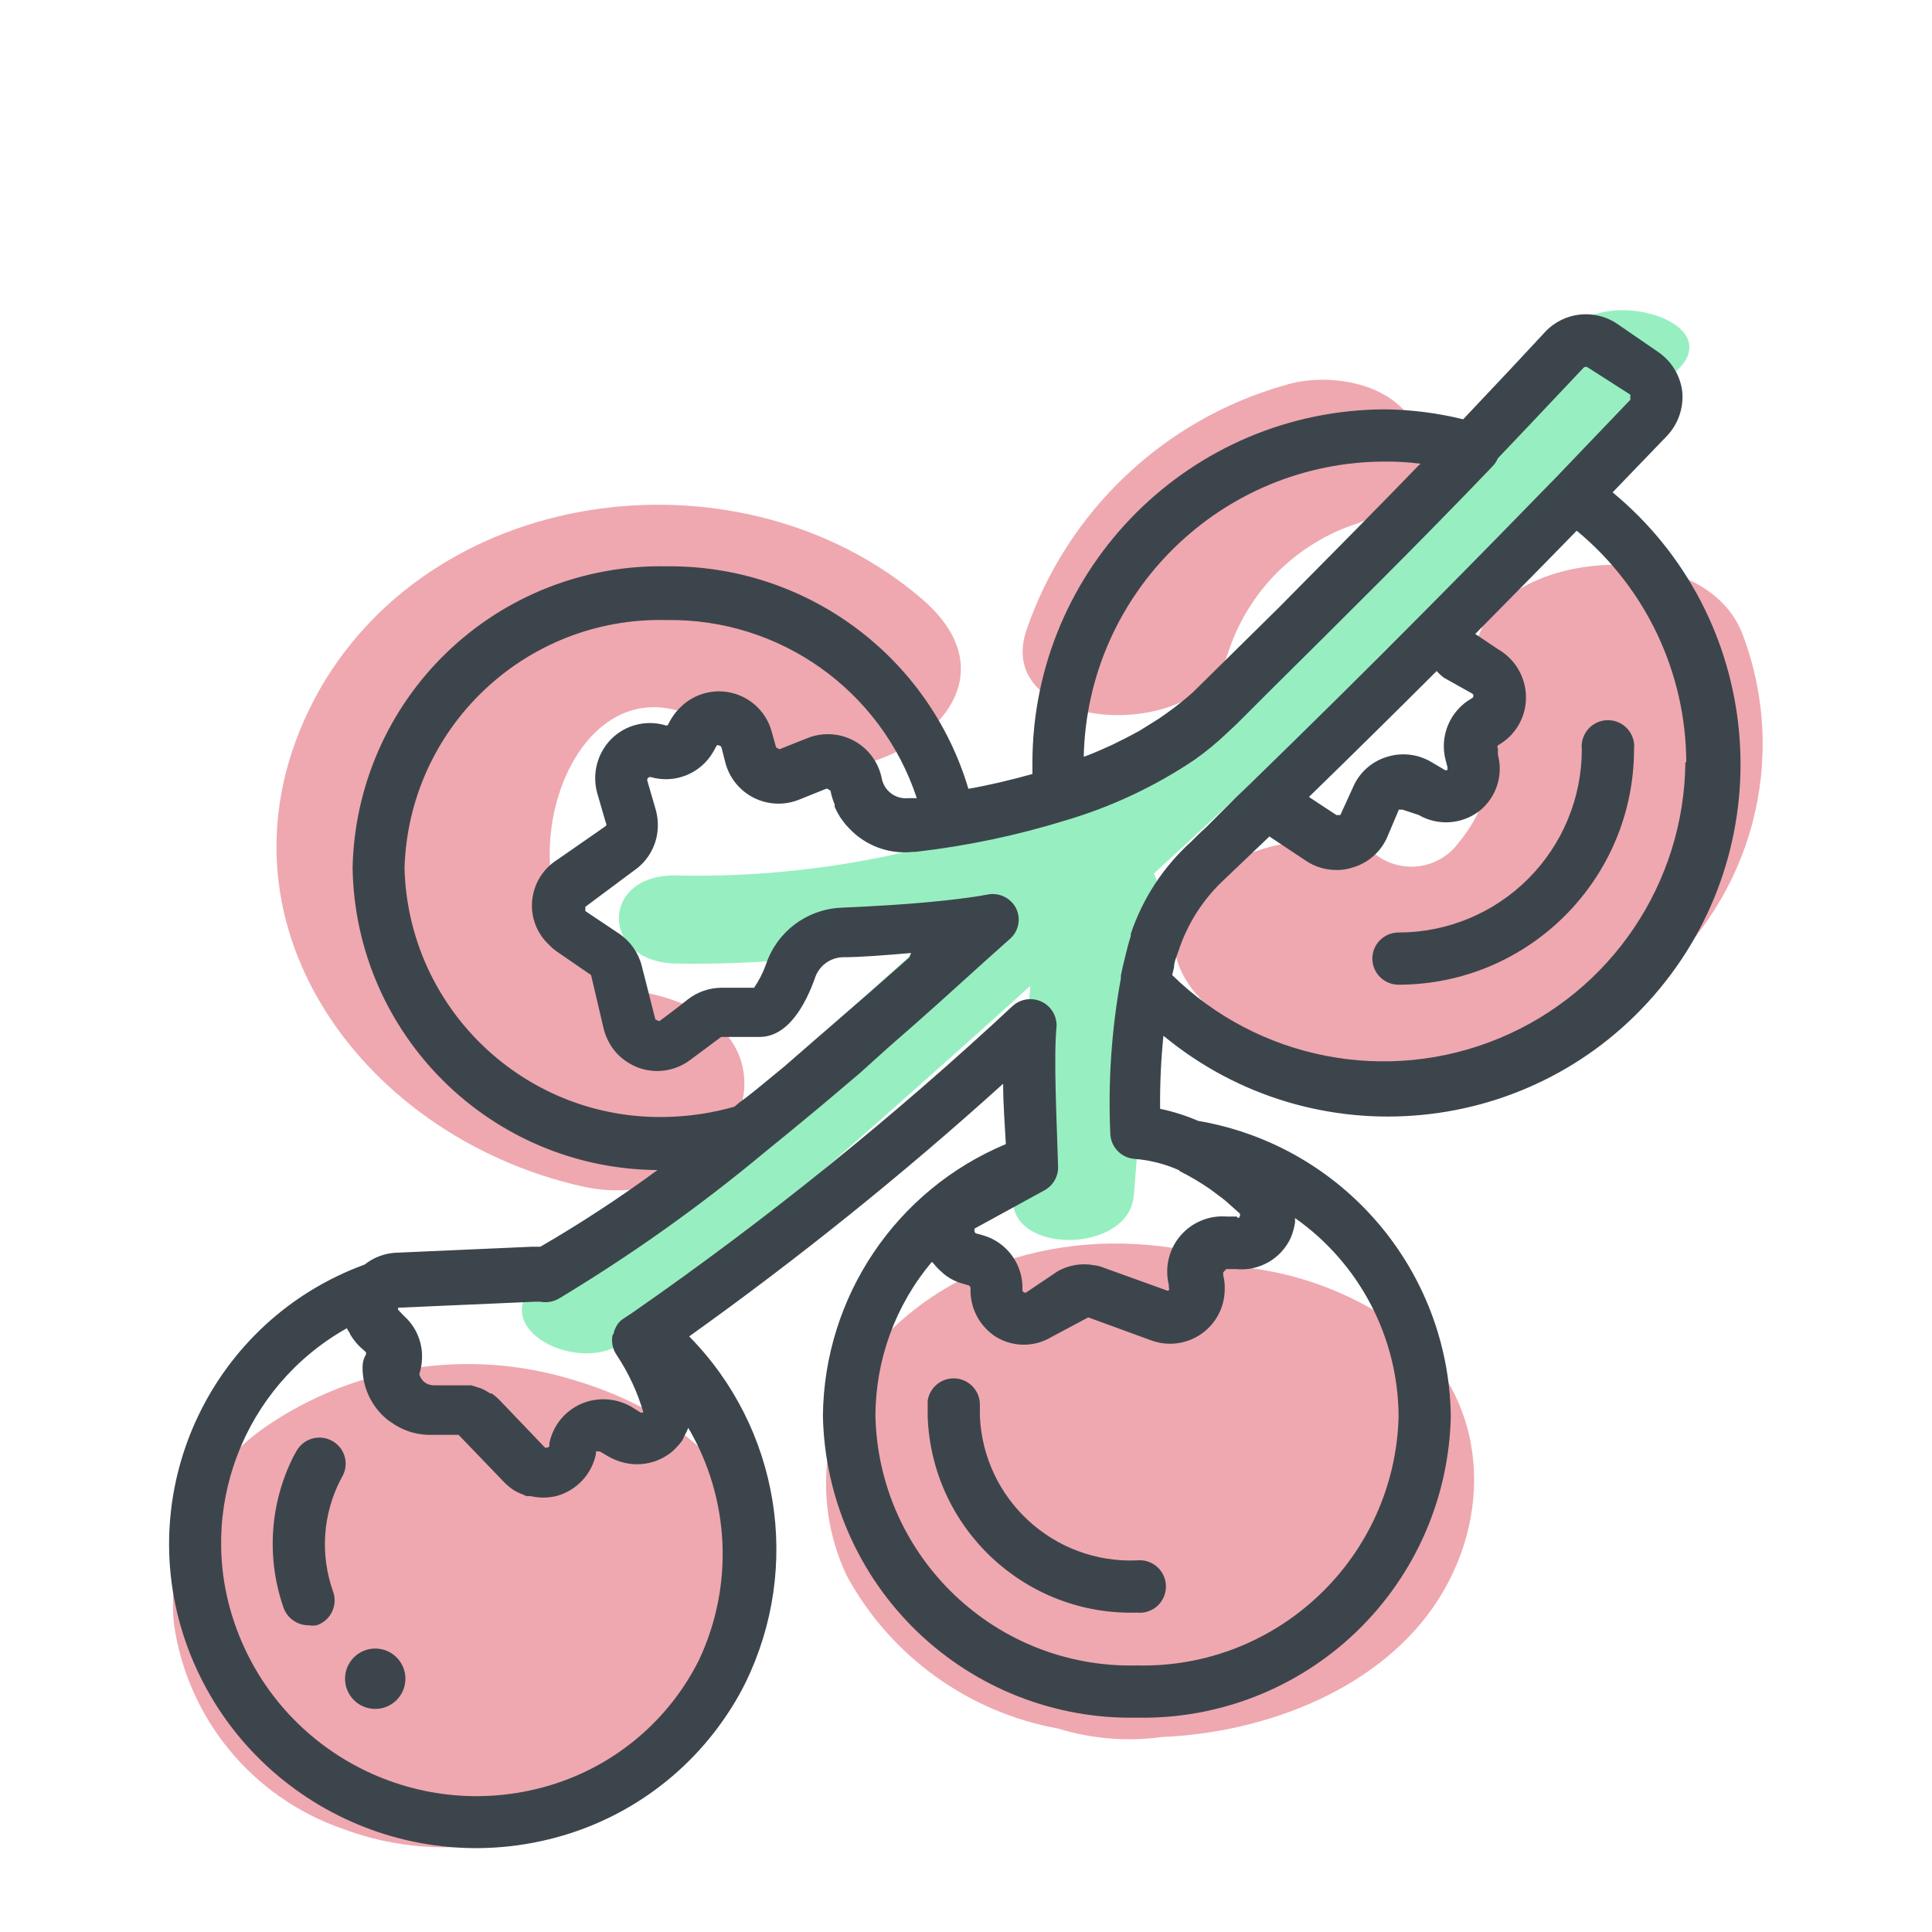 <svg xmlns="http://www.w3.org/2000/svg" width="64" height="64" viewBox="0 0 64 64" style="background:#fff">
  <g id="Cherrytomaten" fill="none" fill-rule="evenodd" stroke="none" stroke-width="1">
    <rect width="64" height="64" fill="#FFF"/>
    <g transform="translate(2 4)">
      <rect id="Rectangle" width="60" height="60" x="0" y="0"/>
      <path id="Path" fill="#E05362" fill-rule="nonzero" d="M23 46.61C22 43.98 19.52 42.44 16.92 41.69 13.491 40.655 9.777 41.229 6.82 43.25 4.69 44.71 3.519 47.209 3.76 49.78 4.196 52.906 6.342 55.526 9.32 56.57 11.043 57.223 12.917 57.368 14.72 56.99 15.1 56.904 15.474 56.793 15.84 56.66 17.816 56.261 19.637 55.307 21.09 53.91 23.116 52.07 23.865 49.207 23 46.61zM44.07 39.75C42.661 38.809 41.051 38.21 39.37 38L39.26 37.95C35.13 36.46 30.26 37.12 27.2 40.38 25.272 42.515 24.818 45.6 26.05 48.2 27.497 50.859 30.071 52.72 33.05 53.26 34.166 53.604 35.343 53.7 36.5 53.54 39.92 53.4 43.76 51.95 45.65 48.98 47.54 46.01 47.27 42 44.07 39.75zM28.54 15.84C22.65 10.78 12.54 11.94 8.59 18.84 4.47 26.15 9.82 33.62 17.28 35.3 22.23 36.41 25.28 30.21 19.56 28.92 13.36 27.53 16.65 15.76 22.26 20.58 25.49 23.37 32.78 19.48 28.54 15.84zM55.72 17C54.22 13.09 45.39 14.49 47.07 18.9 47.778 20.574 47.492 22.503 46.33 23.9 46.027 24.322 45.568 24.605 45.055 24.686 44.542 24.767 44.018 24.639 43.6 24.33 41.488 23.408 39.023 23.926 37.46 25.62 36.08 27.43 37.46 29.26 39.15 30.08 43.595 32.128 48.809 31.535 52.68 28.54 56.059 25.741 57.281 21.101 55.72 17L55.72 17zM44.89 10.16C44.19 8.65 41.97 8.32 40.56 8.76 36.548 9.9 33.35 12.934 32 16.88 30.88 20.23 37.67 20.7 38.67 17.66 39.297 15.684 40.809 14.113 42.76 13.41 44.1 13 45.6 11.7 44.89 10.16z" opacity=".5"/>
      <path id="Path" fill="#31E085" fill-rule="nonzero" d="M50.12,6.83 C44.74,12.23 39.25,17.513 33.65,22.68 C33.273,22.625 32.887,22.666 32.53,22.8 C28.658,24.351 24.51,25.1 20.34,25 C17.85,25 17.91,27.87 20.39,27.92 C23.213,27.969 26.032,27.687 28.79,27.08 C24.54,30.91 20.24,34.7 15.86,38.4 C13.96,40 17.28,41.63 18.72,40.4 C23.26,36.57 27.72,32.64 32.13,28.66 L31.56,35.66 C31.41,37.57 35.41,37.55 35.56,35.59 C35.83,32.26 36.1,28.92 36.36,25.59 C36.384,25.364 36.335,25.136 36.22,24.94 C42.133,19.513 47.923,13.947 53.59,8.24 C55.15,6.68 51.39,5.55 50.12,6.83 Z" opacity=".5"/>
      <circle id="Oval" cx="10.43" cy="51.61" r="1" fill="#3D454C" fill-rule="nonzero"/>
      <path id="Shape" fill="#3D454C" fill-rule="nonzero" d="M36.54,30.31 C41.511,34.419 48.871,33.721 52.98,28.75 C57.089,23.779 56.391,16.419 51.42,12.31 L53.23,10.43 C53.589,10.044 53.77,9.526 53.73,9 C53.673,8.458 53.38,7.968 52.93,7.66 L51.59,6.74 C50.834,6.215 49.807,6.326 49.18,7 C48.6,7.63 47.67,8.62 46.47,9.89 C45.629,9.683 44.766,9.572 43.9,9.56 C37.443,9.571 32.211,14.803 32.2,21.26 C32.2,21.39 32.2,21.52 32.2,21.64 C31.48,21.84 30.77,22.01 30.08,22.13 C28.764,17.718 24.684,14.711 20.08,14.76 C17.375,14.706 14.759,15.73 12.808,17.606 C10.858,19.481 9.733,22.055 9.68,24.76 C9.777,30.281 14.258,34.717 19.78,34.76 C18.533,35.675 17.238,36.523 15.9,37.3 L15.61,37.3 L11.08,37.5 C10.715,37.526 10.366,37.662 10.08,37.89 C5.045,39.73 2.402,45.255 4.13,50.33 C5.929,55.584 11.603,58.43 16.89,56.73 C19.421,55.913 21.515,54.111 22.7,51.73 C24.57,47.9 23.82,43.307 20.83,40.27 C24.454,37.681 27.926,34.887 31.23,31.9 C31.23,32.59 31.29,33.3 31.32,33.9 C27.683,35.419 25.299,38.958 25.26,42.9 C25.313,45.605 26.438,48.179 28.388,50.054 C30.339,51.93 32.955,52.954 35.66,52.9 C38.365,52.954 40.981,51.93 42.932,50.054 C44.882,48.179 46.007,45.605 46.06,42.9 C45.985,38.053 42.468,33.948 37.69,33.13 C37.284,32.955 36.862,32.821 36.43,32.73 C36.422,31.922 36.459,31.114 36.54,30.31 Z M45.83,18.45 L46.76,18.97 C46.79,18.985 46.809,19.016 46.809,19.05 C46.809,19.084 46.79,19.115 46.76,19.13 C46.033,19.537 45.674,20.385 45.89,21.19 L45.95,21.41 C45.95,21.41 45.95,21.46 45.95,21.5 C45.921,21.523 45.879,21.523 45.85,21.5 L45.41,21.24 C44.96,20.974 44.416,20.916 43.92,21.08 C43.425,21.237 43.023,21.602 42.82,22.08 L42.4,23 L42.27,23 L41.36,22.4 C42.85,20.95 44.27,19.55 45.59,18.23 C45.664,18.31 45.744,18.383 45.83,18.45 L45.83,18.45 Z M53.83,21.25 C53.794,25.26 51.365,28.86 47.661,30.396 C43.957,31.932 39.694,31.107 36.83,28.3 L36.83,28.3 L36.89,28.05 C36.89,27.85 36.99,27.66 37.05,27.47 C37.347,26.58 37.863,25.779 38.55,25.14 L40.05,23.71 L41.27,24.52 C41.566,24.717 41.914,24.821 42.27,24.82 C42.45,24.823 42.629,24.796 42.8,24.74 C43.312,24.593 43.734,24.227 43.95,23.74 L44.34,22.82 L44.46,22.82 L45,23 C45.632,23.363 46.42,23.312 47,22.87 C47.562,22.427 47.806,21.691 47.62,21 L47.62,20.79 C47.597,20.761 47.597,20.719 47.62,20.69 C48.197,20.369 48.553,19.76 48.55,19.1 C48.549,18.444 48.198,17.838 47.63,17.51 L46.87,17 C48.11,15.74 49.25,14.59 50.23,13.58 C52.519,15.471 53.849,18.281 53.86,21.25 L53.83,21.25 Z M33.9,21.06 C34.025,15.627 38.466,11.289 43.9,11.29 C44.284,11.289 44.669,11.312 45.05,11.36 C43.7,12.76 42.11,14.36 40.36,16.13 L37.53,18.92 C37.257,19.166 36.97,19.397 36.67,19.61 C36.53,19.71 36.39,19.81 36.24,19.9 L35.76,20.2 C35.54,20.32 35.32,20.44 35.09,20.55 L34.85,20.67 C34.56,20.8 34.26,20.94 33.93,21.06 L33.9,21.06 Z M20.07,33 C15.407,33.112 11.531,29.433 11.4,24.77 C11.531,20.107 15.407,16.428 20.07,16.54 C23.83,16.478 27.193,18.869 28.37,22.44 L28.14,22.44 L28.09,22.44 C27.673,22.484 27.291,22.202 27.21,21.79 C27.106,21.259 26.77,20.801 26.295,20.542 C25.819,20.283 25.253,20.249 24.75,20.45 L23.82,20.82 L23.71,20.76 L23.57,20.26 C23.41,19.639 22.933,19.149 22.316,18.972 C21.699,18.795 21.035,18.958 20.57,19.4 C20.438,19.524 20.324,19.665 20.23,19.82 L20.12,20.02 C20.089,20.038 20.051,20.038 20.02,20.02 C19.39,19.842 18.713,20.018 18.25,20.48 L18.25,20.48 C17.788,20.948 17.609,21.625 17.78,22.26 L18.07,23.26 C18.093,23.289 18.093,23.331 18.07,23.36 L17.9,23.48 L16.46,24.48 C15.938,24.809 15.621,25.383 15.62,26 C15.622,26.494 15.828,26.964 16.19,27.3 C16.263,27.378 16.343,27.448 16.43,27.51 L17.58,28.3 L18,30.09 C18.075,30.383 18.219,30.654 18.42,30.88 C18.622,31.098 18.872,31.265 19.15,31.37 C19.718,31.576 20.351,31.486 20.84,31.13 L21.89,30.35 L23.16,30.35 C24.1,30.35 24.67,29.3 24.99,28.42 C25.112,28.014 25.477,27.73 25.9,27.71 C26.52,27.71 27.34,27.64 28.18,27.57 L28.12,27.72 C27.22,28.52 26.35,29.28 25.5,30.01 L24.98,30.46 L23.98,31.33 L23.47,31.75 C23.14,32.02 22.82,32.29 22.47,32.54 L22.33,32.66 C21.595,32.87 20.835,32.985 20.07,33 L20.07,33 Z M21.15,51 C20.168,52.957 18.437,54.436 16.35,55.1 C11.961,56.495 7.261,54.128 5.77,49.77 C4.487,46.042 6.053,41.93 9.49,40 C9.514,40.053 9.544,40.104 9.58,40.15 C9.59,40.186 9.607,40.22 9.63,40.25 C9.717,40.389 9.821,40.517 9.94,40.63 L10.11,40.78 C10.135,40.812 10.135,40.858 10.11,40.89 C10.041,41.015 10.006,41.157 10.01,41.3 L10.01,41.3 C10.009,41.914 10.263,42.5 10.71,42.92 C10.791,43.001 10.882,43.071 10.98,43.13 C11.385,43.416 11.875,43.557 12.37,43.53 L13.19,43.53 L14.72,45.12 L14.72,45.12 C14.814,45.214 14.918,45.298 15.03,45.37 L15.16,45.44 L15.44,45.56 L15.57,45.56 C15.711,45.592 15.855,45.609 16,45.61 L16,45.61 C16.155,45.61 16.31,45.59 16.46,45.55 L16.46,45.55 C17.11,45.363 17.603,44.832 17.74,44.17 L17.74,44.08 L17.87,44.08 L18.14,44.24 C18.291,44.327 18.452,44.395 18.62,44.44 C19.191,44.597 19.803,44.467 20.26,44.09 L20.26,44.09 C20.386,43.979 20.5,43.855 20.6,43.72 L20.68,43.55 C20.726,43.47 20.766,43.386 20.8,43.3 C22.184,45.651 22.315,48.534 21.15,51 L21.15,51 Z M44.33,42.94 C44.199,47.603 40.323,51.282 35.66,51.17 C30.991,51.282 27.115,47.589 27,42.92 C27,41.046 27.662,39.233 28.87,37.8 L28.93,37.86 C29.013,37.966 29.107,38.063 29.21,38.15 C29.251,38.19 29.294,38.226 29.34,38.26 C29.503,38.378 29.686,38.466 29.88,38.52 L30.09,38.58 C30.126,38.596 30.149,38.631 30.15,38.67 C30.124,39.323 30.448,39.941 31,40.29 C31.563,40.63 32.267,40.63 32.83,40.29 L34.05,39.64 L36.13,40.4 C36.681,40.605 37.297,40.529 37.782,40.197 C38.268,39.865 38.561,39.318 38.57,38.73 C38.578,38.565 38.561,38.4 38.52,38.24 L38.52,38.15 L38.62,38.04 L38.94,38.04 C39.707,38.119 40.439,37.701 40.76,37 L40.76,37 C40.826,36.839 40.873,36.672 40.9,36.5 C40.9,36.5 40.9,36.45 40.9,36.42 C40.9,36.39 40.9,36.37 40.9,36.35 C43.04,37.856 44.318,40.304 44.33,42.92 L44.33,42.94 Z M37.07,34.79 L37.07,34.79 C37.416,34.964 37.75,35.161 38.07,35.38 L38.5,35.7 L38.61,35.79 L39.06,36.19 C39.089,36.221 39.089,36.269 39.06,36.3 C39.06,36.36 39,36.36 38.97,36.3 L38.65,36.3 C38.061,36.25 37.484,36.487 37.1,36.938 C36.717,37.389 36.576,37.996 36.72,38.57 L36.72,38.66 C36.734,38.685 36.734,38.715 36.72,38.74 C36.694,38.762 36.656,38.762 36.63,38.74 L34.55,37.99 C34.448,37.948 34.34,37.921 34.23,37.91 C33.822,37.836 33.401,37.907 33.04,38.11 L32,38.81 C31.976,38.827 31.944,38.827 31.92,38.81 C31.888,38.797 31.867,38.765 31.87,38.73 C31.902,37.897 31.361,37.15 30.56,36.92 L30.34,36.86 C30.306,36.848 30.282,36.816 30.28,36.78 C30.28,36.72 30.28,36.71 30.28,36.7 L32.6,35.43 C32.673,35.389 32.74,35.338 32.8,35.28 C32.976,35.103 33.067,34.859 33.05,34.61 C33,33 32.9,31 33,30 C33.013,29.651 32.816,29.328 32.5,29.18 C32.184,29.032 31.81,29.087 31.55,29.32 C27.613,32.991 23.419,36.376 19,39.45 L19,39.45 L18.67,39.67 C18.571,39.729 18.489,39.811 18.43,39.91 C18.394,39.974 18.364,40.041 18.34,40.11 C18.34,40.11 18.34,40.18 18.29,40.23 L18.29,40.23 C18.246,40.46 18.296,40.698 18.43,40.89 C18.817,41.472 19.114,42.109 19.31,42.78 C19.278,42.805 19.232,42.805 19.2,42.78 L18.93,42.61 C18.422,42.311 17.803,42.27 17.26,42.5 C16.716,42.735 16.321,43.22 16.2,43.8 L16.2,43.89 C16.196,43.921 16.171,43.946 16.14,43.95 C16.111,43.963 16.079,43.963 16.05,43.95 L14.52,42.35 C14.448,42.281 14.371,42.218 14.29,42.16 L14.24,42.16 C14.142,42.094 14.038,42.037 13.93,41.99 L13.93,41.99 L13.61,41.89 L13.61,41.89 L13.35,41.89 L13.15,41.89 L12.39,41.89 C12.253,41.895 12.119,41.845 12.02,41.75 L12.02,41.75 C11.958,41.686 11.913,41.606 11.89,41.52 L11.89,41.52 C11.944,41.352 11.974,41.177 11.98,41 C12.001,40.464 11.781,39.946 11.38,39.59 L11.19,39.39 L11.19,39.39 C11.182,39.367 11.182,39.343 11.19,39.32 L11.19,39.32 L11.19,39.32 L15.74,39.12 L15.89,39.12 C16.102,39.162 16.322,39.127 16.51,39.02 C18.9,37.582 21.176,35.964 23.32,34.18 L23.32,34.18 L24.19,33.47 C24.66,33.08 25.14,32.69 25.62,32.28 L26.47,31.56 L27.47,30.66 L28.35,29.89 C29.35,29.01 30.35,28.08 31.47,27.09 C31.748,26.836 31.825,26.429 31.66,26.09 C31.485,25.748 31.108,25.561 30.73,25.63 C30.32,25.71 29.83,25.77 29.3,25.83 L29.3,25.83 C28.1,25.96 26.76,26.03 25.84,26.07 C24.717,26.129 23.742,26.865 23.38,27.93 C23.282,28.21 23.147,28.475 22.98,28.72 L21.91,28.72 C21.5,28.721 21.103,28.858 20.78,29.11 C20.43,29.39 20.11,29.63 19.84,29.83 L19.71,29.77 L19.26,28 C19.15,27.563 18.883,27.182 18.51,26.93 L17.39,26.18 L17.39,26.04 L19,24.84 C19.473,24.518 19.766,23.992 19.79,23.42 C19.8,23.228 19.779,23.036 19.73,22.85 L19.44,21.85 C19.437,21.82 19.447,21.79 19.469,21.769 C19.49,21.747 19.52,21.737 19.55,21.74 C20.354,21.975 21.215,21.628 21.63,20.9 L21.74,20.7 C21.766,20.678 21.804,20.678 21.83,20.7 C21.863,20.706 21.889,20.729 21.9,20.76 L22.03,21.27 C22.164,21.774 22.508,22.197 22.975,22.43 C23.442,22.663 23.986,22.685 24.47,22.49 L25.39,22.12 L25.51,22.19 C25.541,22.348 25.588,22.502 25.65,22.65 L25.65,22.73 C25.702,22.847 25.762,22.961 25.83,23.07 L25.94,23.22 C25.995,23.294 26.055,23.365 26.12,23.43 C26.662,24.014 27.448,24.307 28.24,24.22 L28.32,24.22 C30.016,24.027 31.69,23.675 33.32,23.17 L33.32,23.17 C34.83,22.722 36.263,22.048 37.57,21.17 C37.951,20.9 38.312,20.602 38.65,20.28 L38.65,20.28 L38.97,19.98 L39.97,18.98 C42.49,16.48 45,14 47.45,11.44 C47.521,11.364 47.579,11.276 47.62,11.18 C48.88,9.86 49.85,8.82 50.46,8.18 C50.502,8.141 50.568,8.141 50.61,8.18 L52,9.07 C52.014,9.098 52.014,9.132 52,9.16 C52.014,9.188 52.014,9.222 52,9.25 L49.55,11.81 L49.55,11.81 C48.35,13.04 46.87,14.56 45.21,16.23 L45.21,16.23 C43.28,18.18 41.33,20.1 39.43,21.95 L39.43,21.95 L38.95,22.41 L37.95,23.41 C37.78,23.56 37.62,23.72 37.46,23.88 C36.543,24.708 35.854,25.759 35.46,26.93 C35.457,26.953 35.457,26.977 35.46,27 C35.39,27.22 35.33,27.45 35.27,27.7 C35.21,27.95 35.17,28.11 35.13,28.32 C35.13,28.32 35.13,28.38 35.13,28.41 L35.13,28.41 C34.82,30.108 34.703,31.836 34.78,33.56 C34.799,34.003 35.148,34.36 35.59,34.39 C36.101,34.431 36.602,34.56 37.07,34.77 L37.07,34.79 Z"/>
      <path id="Path" fill="#3D454C" fill-rule="nonzero" d="M35.66 47.69C32.909 47.803 30.584 45.671 30.46 42.92 30.46 42.79 30.46 42.67 30.46 42.55 30.471 42.091 30.123 41.703 29.665 41.663 29.208 41.624 28.799 41.946 28.73 42.4 28.73 42.57 28.73 42.75 28.73 42.92 28.86 46.623 31.956 49.527 35.66 49.42 35.991 49.456 36.314 49.299 36.491 49.017 36.667 48.734 36.667 48.376 36.491 48.093 36.314 47.811 35.991 47.654 35.66 47.69L35.66 47.69zM9 43.73C8.58 43.499 8.053 43.651 7.82 44.07L7.72 44.25C6.938 45.803 6.819 47.607 7.39 49.25 7.513 49.603 7.846 49.84 8.22 49.84 8.309 49.855 8.401 49.855 8.49 49.84 8.945 49.688 9.192 49.196 9.04 48.74 8.597 47.513 8.688 46.157 9.29 45L9.36 44.87C9.567 44.455 9.408 43.951 9 43.73L9 43.73zM43.46 27.75C43.46 28.23 43.85 28.62 44.33 28.62 48.636 28.614 52.124 25.126 52.13 20.82 52.166 20.489 52.009 20.166 51.727 19.989 51.444 19.813 51.086 19.813 50.803 19.989 50.521 20.166 50.364 20.489 50.4 20.82 50.4 22.43 49.76 23.974 48.622 25.112 47.484 26.25 45.94 26.89 44.33 26.89 43.853 26.89 43.465 27.273 43.46 27.75L43.46 27.75z"/>
    </g>
  </g>
</svg>
